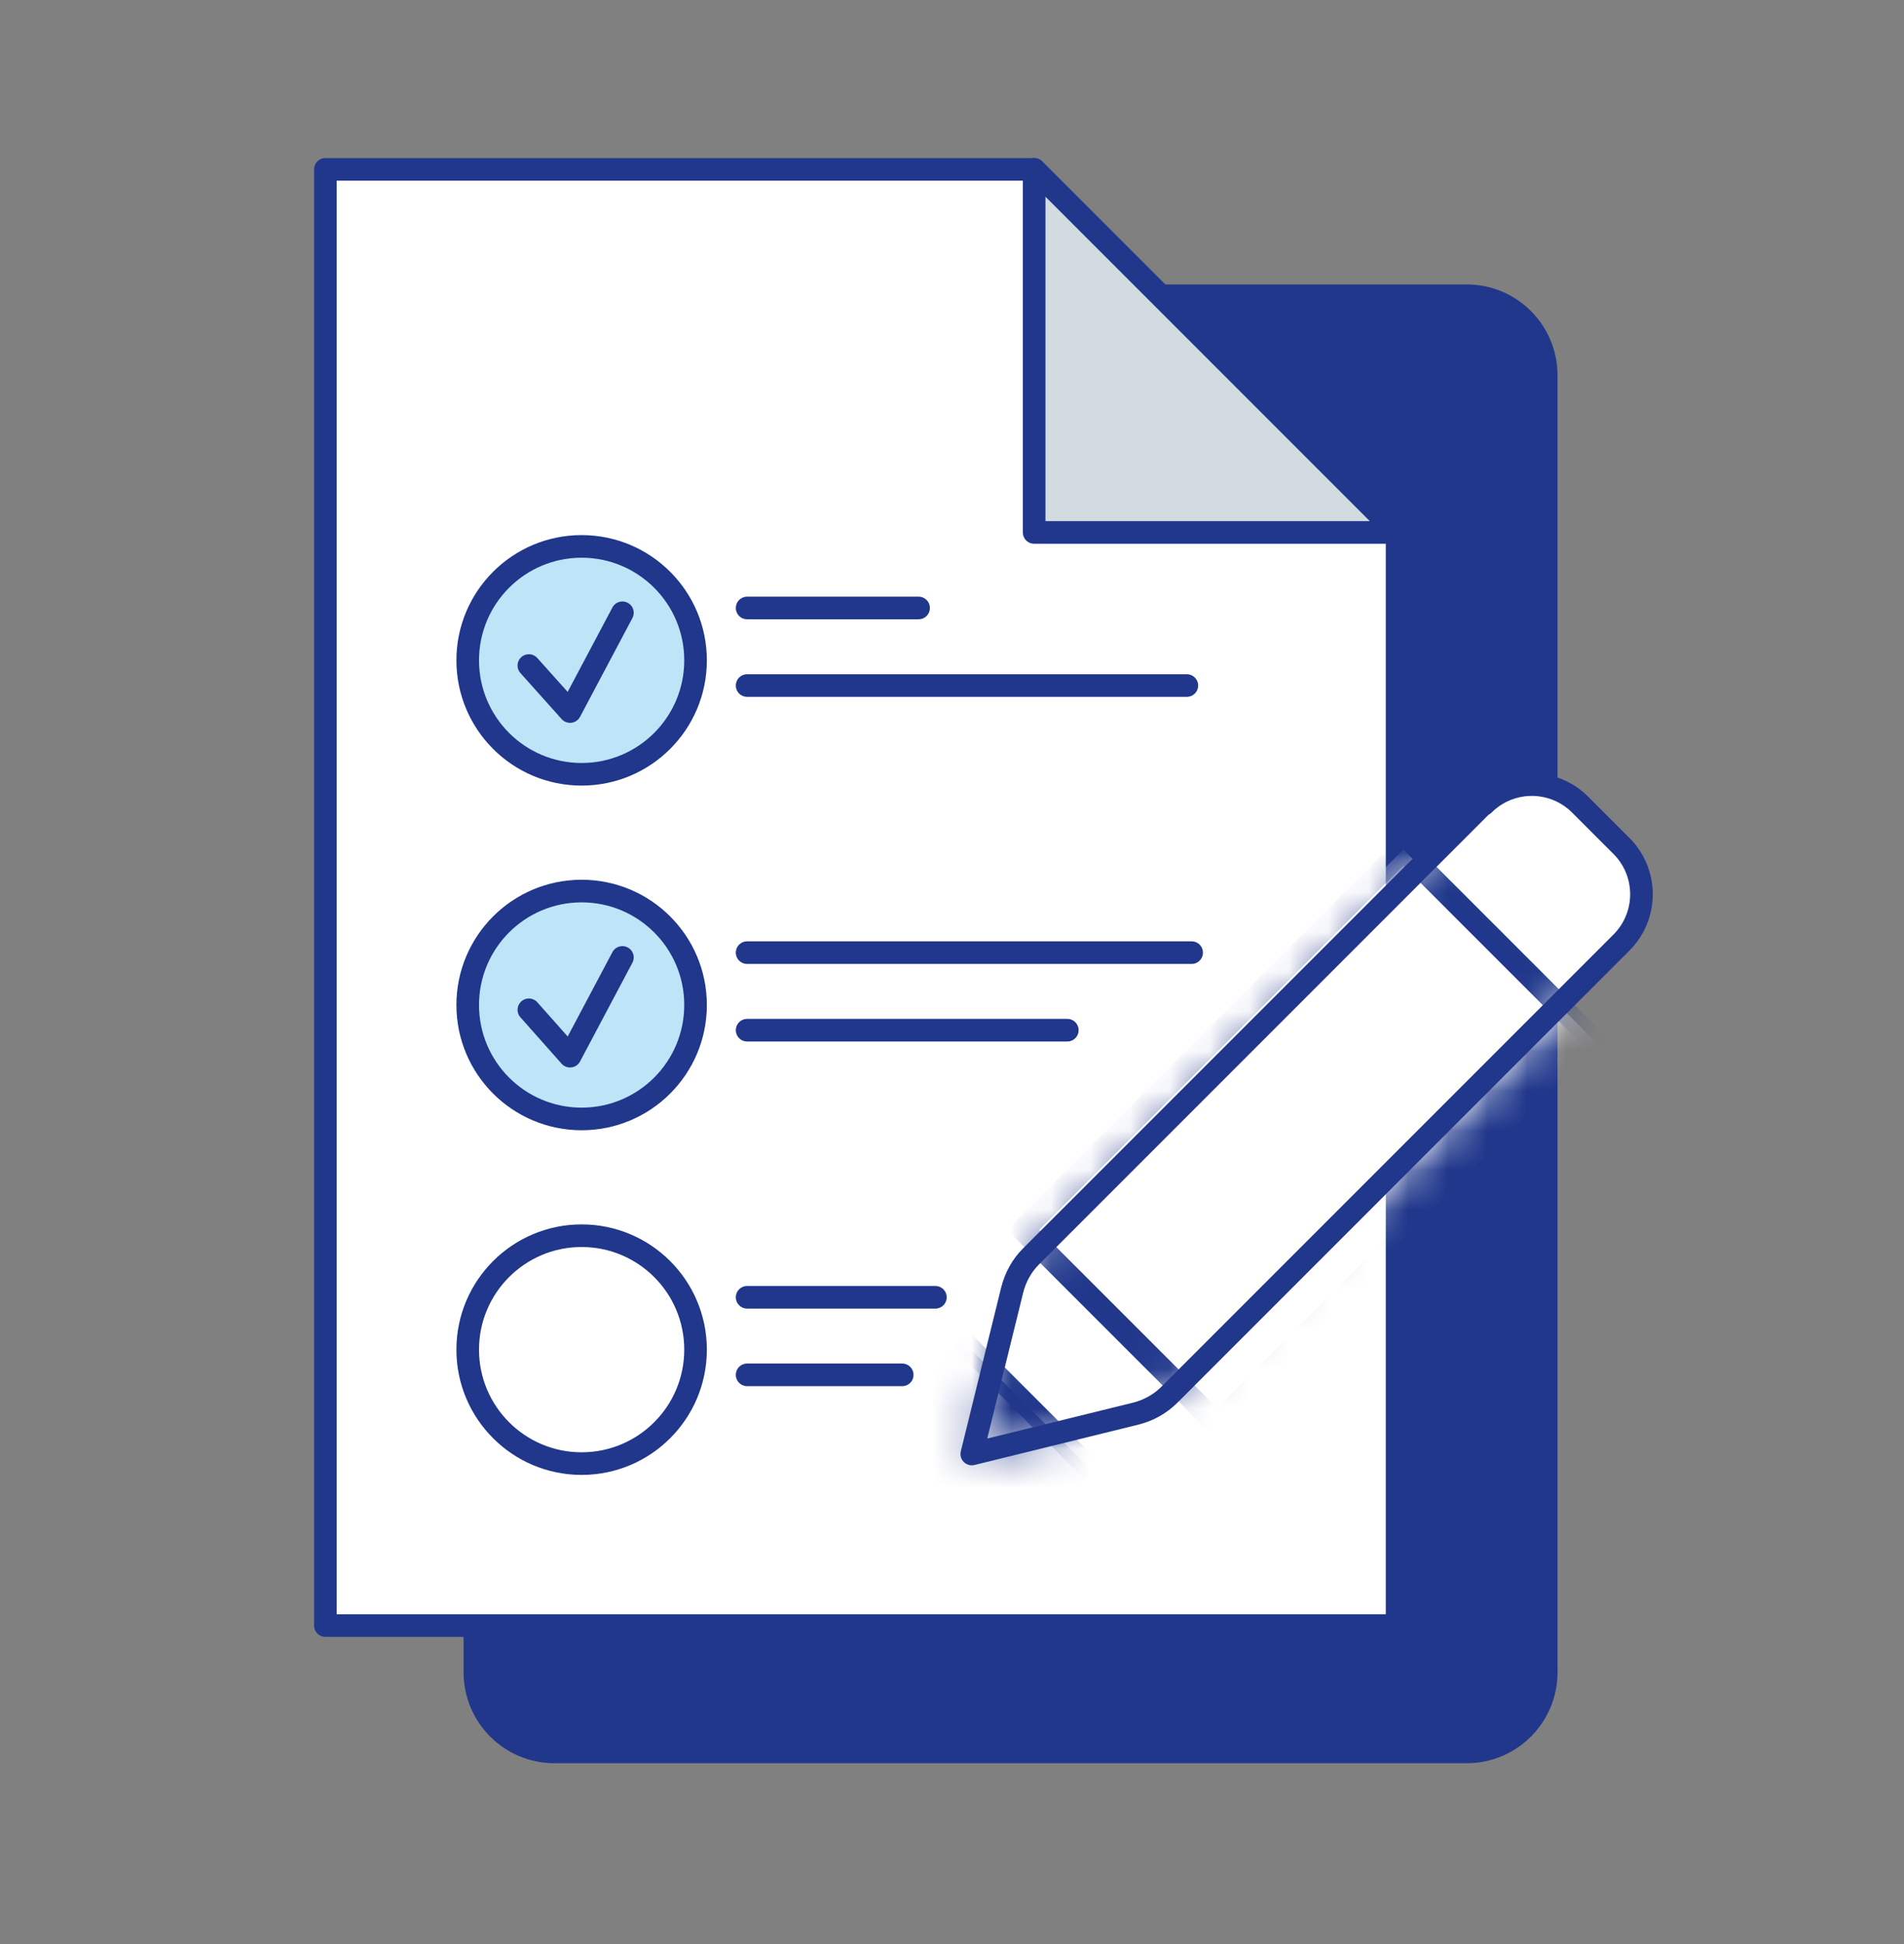 <svg width="48" height="49" viewBox="0 0 48 49" fill="none" xmlns="http://www.w3.org/2000/svg">
<rect x="0" y="0" width="48" height="49" fill="#808080" stroke="none"/>
<path d="M36.975 7.454H13.978C12.87 7.454 11.972 8.351 11.972 9.459V42.151C11.972 43.259 12.87 44.157 13.978 44.157H36.975C38.083 44.157 38.98 43.259 38.98 42.151V9.459C38.98 8.351 38.083 7.454 36.975 7.454Z" fill="#20378B" stroke="#20378B" stroke-width="0.57" stroke-linecap="round" stroke-linejoin="round"/>
<path d="M35.221 40.972H8.203V4.269H26.071L35.221 13.42V40.972Z" fill="white" stroke="#20378B" stroke-width="0.57" stroke-linecap="round" stroke-linejoin="round"/>
<path d="M26.071 13.42H35.221L26.071 4.269V13.42Z" fill="#D1DBE0" stroke="#20378B" stroke-width="0.57" stroke-linecap="round" stroke-linejoin="round"/>
<path d="M14.663 36.89C16.249 36.89 17.535 35.604 17.535 34.018C17.535 32.432 16.249 31.146 14.663 31.146C13.077 31.146 11.791 32.432 11.791 34.018C11.791 35.604 13.077 36.89 14.663 36.89Z" fill="white" stroke="#20378B" stroke-width="0.57" stroke-linecap="round" stroke-linejoin="round"/>
<path d="M18.835 32.698H23.581" stroke="#20378B" stroke-width="0.57" stroke-linecap="round"/>
<path d="M18.835 34.653H22.745" stroke="#20378B" stroke-width="0.57" stroke-linecap="round"/>
<path d="M14.663 28.203C16.249 28.203 17.535 26.917 17.535 25.331C17.535 23.745 16.249 22.459 14.663 22.459C13.077 22.459 11.791 23.745 11.791 25.331C11.791 26.917 13.077 28.203 14.663 28.203Z" fill="#BEE4F8" stroke="#20378B" stroke-width="0.57" stroke-linecap="round" stroke-linejoin="round"/>
<path d="M13.333 25.452L14.371 26.621L15.691 24.132" stroke="#20378B" stroke-width="0.57" stroke-linecap="round" stroke-linejoin="round"/>
<path d="M18.835 24.011H30.041" stroke="#20378B" stroke-width="0.57" stroke-linecap="round"/>
<path d="M18.835 25.966H26.907" stroke="#20378B" stroke-width="0.57" stroke-linecap="round"/>
<path d="M14.663 19.516C16.249 19.516 17.535 18.23 17.535 16.644C17.535 15.058 16.249 13.772 14.663 13.772C13.077 13.772 11.791 15.058 11.791 16.644C11.791 18.23 13.077 19.516 14.663 19.516Z" fill="#BEE4F8" stroke="#20378B" stroke-width="0.57" stroke-linecap="round" stroke-linejoin="round"/>
<path d="M13.333 16.775L14.371 17.934L15.691 15.445" stroke="#20378B" stroke-width="0.57" stroke-linecap="round" stroke-linejoin="round"/>
<path d="M18.835 15.324H23.158" stroke="#20378B" stroke-width="0.57" stroke-linecap="round"/>
<path d="M18.835 17.279H29.92" stroke="#20378B" stroke-width="0.57" stroke-linecap="round"/>
<mask id="mask0_110_2017" style="mask-type:luminance" maskUnits="userSpaceOnUse" x="24" y="19" width="18" height="18">
<path d="M37.388 20.272L25.99 31.67C25.759 31.902 25.597 32.194 25.517 32.517L24.499 36.648L28.631 35.631C28.953 35.55 29.245 35.389 29.477 35.157L40.875 23.759C41.55 23.084 41.55 21.995 40.875 21.32L39.837 20.282C39.162 19.607 38.073 19.607 37.398 20.282L37.388 20.272Z" fill="white"/>
</mask>
<g mask="url(#mask0_110_2017)">
<path d="M23.644 33.184L20.637 36.191L24.841 40.395L27.849 37.388L23.644 33.184Z" fill="white"/>
<path d="M35.377 21.414L25.793 30.999L30.681 35.887L40.266 26.303L35.377 21.414Z" fill="white"/>
</g>
<path d="M37.388 20.272L25.99 31.67C25.759 31.902 25.597 32.194 25.517 32.517L24.499 36.648L28.631 35.631C28.953 35.55 29.245 35.389 29.477 35.157L40.875 23.759C41.55 23.084 41.55 21.995 40.875 21.32L39.837 20.282C39.162 19.607 38.073 19.607 37.398 20.282L37.388 20.272Z" fill="white"/>
<mask id="mask1_110_2017" style="mask-type:luminance" maskUnits="userSpaceOnUse" x="24" y="19" width="18" height="18">
<path d="M37.388 20.272L25.99 31.67C25.759 31.902 25.597 32.194 25.517 32.517L24.499 36.648L28.631 35.631C28.953 35.55 29.245 35.389 29.477 35.157L40.875 23.759C41.55 23.084 41.55 21.995 40.875 21.32L39.837 20.282C39.162 19.607 38.073 19.607 37.398 20.282L37.388 20.272Z" fill="white"/>
</mask>
<g mask="url(#mask1_110_2017)">
<path d="M23.644 33.184L20.637 36.191L24.841 40.395L27.849 37.388L23.644 33.184Z" fill="#20378B"/>
<path d="M35.377 21.414L25.793 30.999L30.681 35.887L40.266 26.303L35.377 21.414Z" fill="white"/>
</g>
<path d="M37.388 20.272L25.99 31.67C25.759 31.902 25.597 32.194 25.517 32.517L24.499 36.648L28.631 35.631C28.953 35.55 29.245 35.389 29.477 35.157L40.875 23.759C41.55 23.084 41.55 21.995 40.875 21.32L39.837 20.282C39.162 19.607 38.073 19.607 37.398 20.282L37.388 20.272Z" stroke="#20378B" stroke-width="0.57" stroke-linecap="round" stroke-linejoin="round"/>
<mask id="mask2_110_2017" style="mask-type:luminance" maskUnits="userSpaceOnUse" x="24" y="19" width="18" height="18">
<path d="M37.388 20.272L25.99 31.67C25.759 31.902 25.597 32.194 25.517 32.517L24.499 36.648L28.631 35.631C28.953 35.55 29.245 35.389 29.477 35.157L40.875 23.759C41.55 23.084 41.55 21.995 40.875 21.32L39.837 20.282C39.162 19.607 38.073 19.607 37.398 20.282L37.388 20.272Z" fill="white"/>
</mask>
<g mask="url(#mask2_110_2017)">
<path d="M23.644 33.184L20.637 36.191L24.841 40.395L27.849 37.388L23.644 33.184Z" stroke="#20378B" stroke-width="0.57" stroke-linecap="round" stroke-linejoin="round"/>
<path d="M35.377 21.414L25.793 30.999L30.681 35.887L40.266 26.303L35.377 21.414Z" stroke="#20378B" stroke-width="0.57" stroke-linecap="round" stroke-linejoin="round"/>
</g>
</svg>

